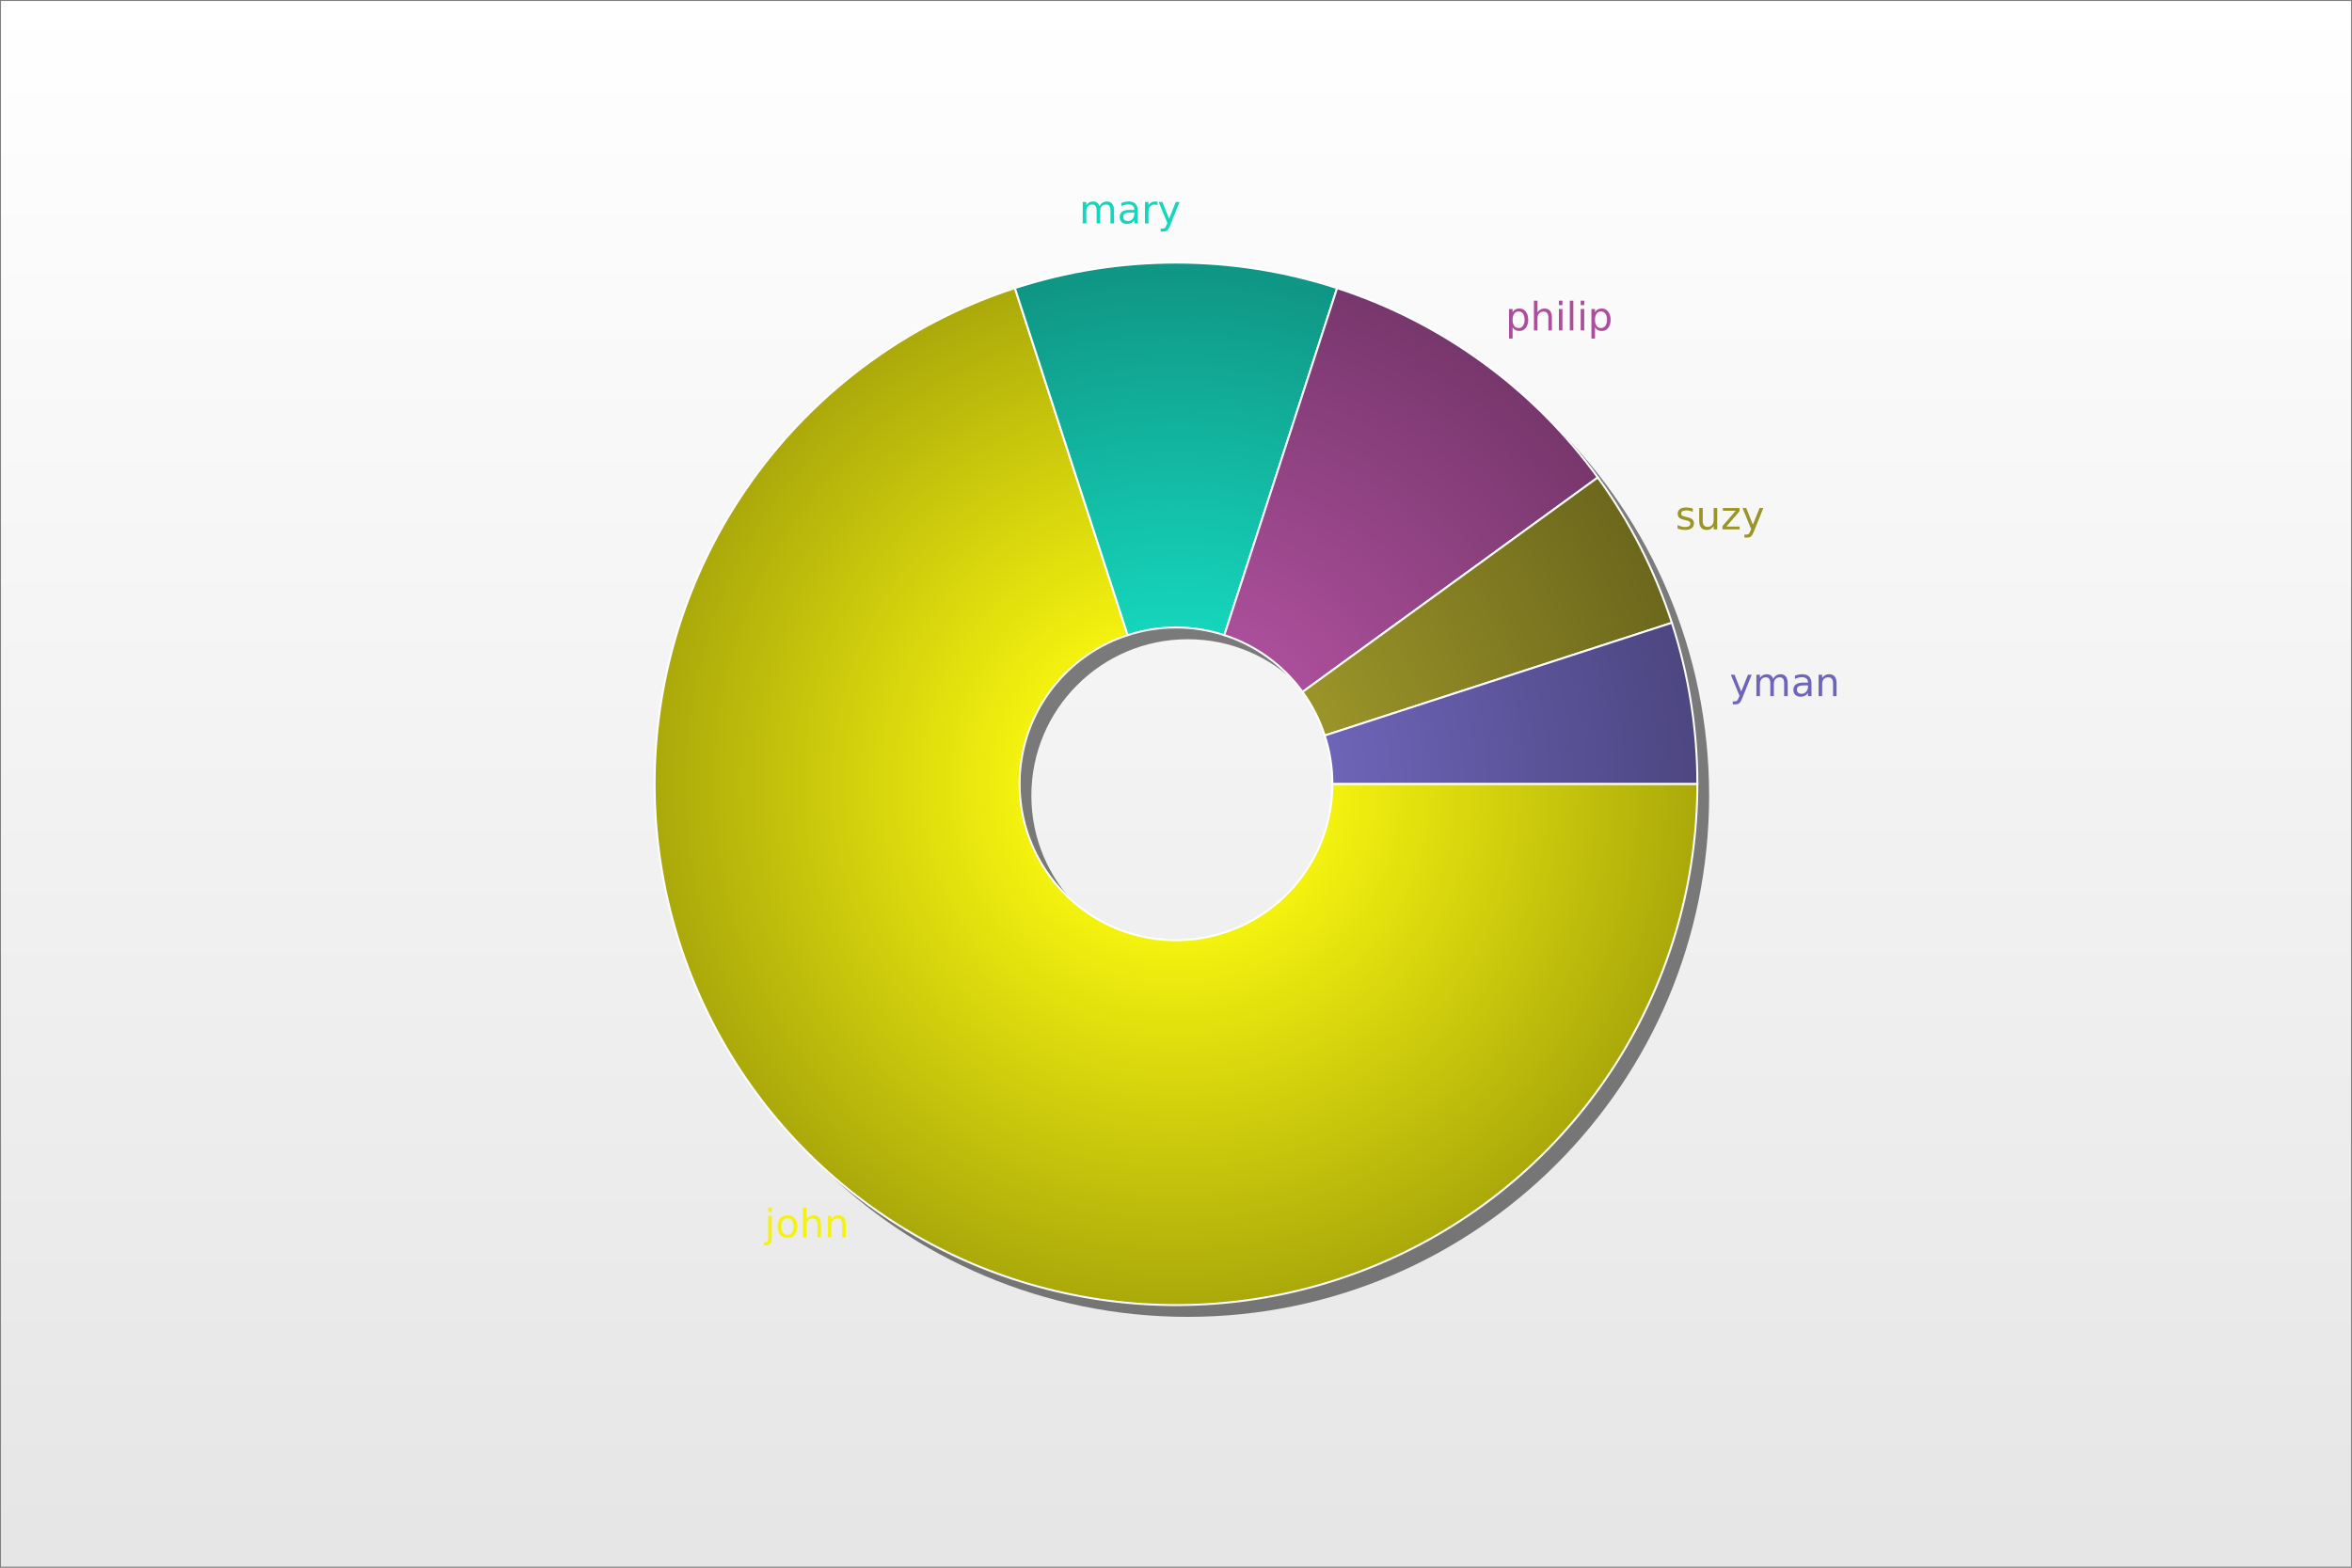 <?xml version="1.0" encoding="UTF-8"?>
<svg xmlns="http://www.w3.org/2000/svg" xmlns:xlink="http://www.w3.org/1999/xlink" width="600pt" height="400pt" viewBox="0 0 600 400" version="1.1">
<rect x="0" y="0" width="600" height="400" fill="#333333" stroke="none"/>
<defs>
<g>
<symbol overflow="visible" id="glyph0-0">
<path style="stroke:none;" d="M 0.5 1.766 L 0.5 -7.047 L 5.5 -7.047 L 5.5 1.766 Z M 1.062 1.219 L 4.938 1.219 L 4.938 -6.484 L 1.062 -6.484 Z "/>
</symbol>
<symbol overflow="visible" id="glyph0-1">
<path style="stroke:none;" d="M 0.938 -5.469 L 1.844 -5.469 L 1.844 0.094 C 1.844 0.789 1.707 1.297 1.438 1.609 C 1.176 1.922 0.75 2.078 0.156 2.078 L -0.188 2.078 L -0.188 1.312 L 0.062 1.312 C 0.406 1.312 0.633 1.234 0.75 1.078 C 0.875 0.922 0.938 0.594 0.938 0.094 Z M 0.938 -7.594 L 1.844 -7.594 L 1.844 -6.453 L 0.938 -6.453 Z "/>
</symbol>
<symbol overflow="visible" id="glyph0-2">
<path style="stroke:none;" d="M 3.062 -4.844 C 2.582 -4.844 2.203 -4.656 1.922 -4.281 C 1.641 -3.906 1.5 -3.391 1.5 -2.734 C 1.5 -2.078 1.633 -1.562 1.906 -1.188 C 2.188 -0.812 2.57 -0.625 3.062 -0.625 C 3.539 -0.625 3.922 -0.812 4.203 -1.188 C 4.484 -1.562 4.625 -2.078 4.625 -2.734 C 4.625 -3.379 4.484 -3.891 4.203 -4.266 C 3.922 -4.648 3.539 -4.844 3.062 -4.844 Z M 3.062 -5.594 C 3.844 -5.594 4.457 -5.336 4.906 -4.828 C 5.352 -4.328 5.578 -3.629 5.578 -2.734 C 5.578 -1.836 5.352 -1.133 4.906 -0.625 C 4.457 -0.113 3.844 0.141 3.062 0.141 C 2.281 0.141 1.664 -0.113 1.219 -0.625 C 0.77 -1.133 0.547 -1.836 0.547 -2.734 C 0.547 -3.629 0.77 -4.328 1.219 -4.828 C 1.664 -5.336 2.281 -5.594 3.062 -5.594 Z "/>
</symbol>
<symbol overflow="visible" id="glyph0-3">
<path style="stroke:none;" d="M 5.484 -3.297 L 5.484 0 L 4.594 0 L 4.594 -3.266 C 4.594 -3.785 4.488 -4.172 4.281 -4.422 C 4.082 -4.68 3.781 -4.812 3.375 -4.812 C 2.895 -4.812 2.516 -4.656 2.234 -4.344 C 1.953 -4.039 1.812 -3.625 1.812 -3.094 L 1.812 0 L 0.906 0 L 0.906 -7.594 L 1.812 -7.594 L 1.812 -4.625 C 2.031 -4.945 2.285 -5.188 2.578 -5.344 C 2.867 -5.508 3.203 -5.594 3.578 -5.594 C 4.203 -5.594 4.676 -5.398 5 -5.016 C 5.32 -4.629 5.484 -4.055 5.484 -3.297 Z "/>
</symbol>
<symbol overflow="visible" id="glyph0-4">
<path style="stroke:none;" d="M 5.484 -3.297 L 5.484 0 L 4.594 0 L 4.594 -3.266 C 4.594 -3.785 4.488 -4.172 4.281 -4.422 C 4.082 -4.68 3.781 -4.812 3.375 -4.812 C 2.895 -4.812 2.516 -4.656 2.234 -4.344 C 1.953 -4.039 1.812 -3.625 1.812 -3.094 L 1.812 0 L 0.906 0 L 0.906 -5.469 L 1.812 -5.469 L 1.812 -4.625 C 2.031 -4.945 2.285 -5.188 2.578 -5.344 C 2.867 -5.508 3.203 -5.594 3.578 -5.594 C 4.203 -5.594 4.676 -5.398 5 -5.016 C 5.32 -4.629 5.484 -4.055 5.484 -3.297 Z "/>
</symbol>
<symbol overflow="visible" id="glyph0-5">
<path style="stroke:none;" d="M 5.203 -4.422 C 5.422 -4.828 5.688 -5.125 6 -5.312 C 6.312 -5.5 6.68 -5.594 7.109 -5.594 C 7.68 -5.594 8.117 -5.395 8.422 -5 C 8.734 -4.602 8.891 -4.035 8.891 -3.297 L 8.891 0 L 7.984 0 L 7.984 -3.266 C 7.984 -3.797 7.891 -4.188 7.703 -4.438 C 7.523 -4.688 7.242 -4.812 6.859 -4.812 C 6.391 -4.812 6.02 -4.656 5.75 -4.344 C 5.488 -4.039 5.359 -3.625 5.359 -3.094 L 5.359 0 L 4.453 0 L 4.453 -3.266 C 4.453 -3.797 4.359 -4.188 4.172 -4.438 C 3.984 -4.688 3.695 -4.812 3.312 -4.812 C 2.852 -4.812 2.488 -4.656 2.219 -4.344 C 1.945 -4.039 1.812 -3.625 1.812 -3.094 L 1.812 0 L 0.906 0 L 0.906 -5.469 L 1.812 -5.469 L 1.812 -4.625 C 2.02 -4.957 2.266 -5.203 2.547 -5.359 C 2.836 -5.516 3.176 -5.594 3.562 -5.594 C 3.969 -5.594 4.305 -5.492 4.578 -5.297 C 4.859 -5.098 5.066 -4.805 5.203 -4.422 Z "/>
</symbol>
<symbol overflow="visible" id="glyph0-6">
<path style="stroke:none;" d="M 3.422 -2.75 C 2.703 -2.75 2.203 -2.664 1.922 -2.5 C 1.641 -2.332 1.5 -2.051 1.5 -1.656 C 1.5 -1.332 1.602 -1.078 1.812 -0.891 C 2.02 -0.703 2.305 -0.609 2.672 -0.609 C 3.172 -0.609 3.57 -0.785 3.875 -1.141 C 4.176 -1.492 4.328 -1.961 4.328 -2.547 L 4.328 -2.75 Z M 5.219 -3.125 L 5.219 0 L 4.328 0 L 4.328 -0.828 C 4.117 -0.492 3.859 -0.25 3.547 -0.094 C 3.242 0.062 2.875 0.141 2.438 0.141 C 1.875 0.141 1.426 -0.016 1.094 -0.328 C 0.758 -0.641 0.594 -1.062 0.594 -1.594 C 0.594 -2.207 0.801 -2.672 1.219 -2.984 C 1.633 -3.297 2.25 -3.453 3.062 -3.453 L 4.328 -3.453 L 4.328 -3.547 C 4.328 -3.953 4.188 -4.27 3.906 -4.5 C 3.633 -4.727 3.254 -4.844 2.766 -4.844 C 2.453 -4.844 2.145 -4.801 1.844 -4.719 C 1.551 -4.645 1.27 -4.535 1 -4.391 L 1 -5.219 C 1.332 -5.344 1.648 -5.438 1.953 -5.5 C 2.266 -5.562 2.566 -5.594 2.859 -5.594 C 3.648 -5.594 4.238 -5.391 4.625 -4.984 C 5.02 -4.578 5.219 -3.957 5.219 -3.125 Z "/>
</symbol>
<symbol overflow="visible" id="glyph0-7">
<path style="stroke:none;" d="M 4.109 -4.625 C 4.004 -4.688 3.895 -4.727 3.781 -4.75 C 3.664 -4.781 3.535 -4.797 3.391 -4.797 C 2.879 -4.797 2.488 -4.629 2.219 -4.297 C 1.945 -3.973 1.812 -3.5 1.812 -2.875 L 1.812 0 L 0.906 0 L 0.906 -5.469 L 1.812 -5.469 L 1.812 -4.625 C 2 -4.957 2.242 -5.203 2.547 -5.359 C 2.848 -5.516 3.219 -5.594 3.656 -5.594 C 3.719 -5.594 3.785 -5.586 3.859 -5.578 C 3.93 -5.578 4.016 -5.566 4.109 -5.547 Z "/>
</symbol>
<symbol overflow="visible" id="glyph0-8">
<path style="stroke:none;" d="M 3.219 0.516 C 2.969 1.16 2.719 1.582 2.469 1.781 C 2.227 1.977 1.91 2.078 1.516 2.078 L 0.797 2.078 L 0.797 1.328 L 1.312 1.328 C 1.562 1.328 1.754 1.27 1.891 1.156 C 2.023 1.039 2.176 0.766 2.344 0.328 L 2.516 -0.094 L 0.297 -5.469 L 1.25 -5.469 L 2.953 -1.188 L 4.672 -5.469 L 5.625 -5.469 Z "/>
</symbol>
<symbol overflow="visible" id="glyph0-9">
<path style="stroke:none;" d="M 1.812 -0.828 L 1.812 2.078 L 0.906 2.078 L 0.906 -5.469 L 1.812 -5.469 L 1.812 -4.641 C 2 -4.961 2.234 -5.203 2.516 -5.359 C 2.805 -5.516 3.156 -5.594 3.562 -5.594 C 4.227 -5.594 4.766 -5.328 5.172 -4.797 C 5.586 -4.273 5.797 -3.586 5.797 -2.734 C 5.797 -1.867 5.586 -1.172 5.172 -0.641 C 4.766 -0.117 4.227 0.141 3.562 0.141 C 3.156 0.141 2.805 0.062 2.516 -0.094 C 2.234 -0.25 2 -0.492 1.812 -0.828 Z M 4.875 -2.734 C 4.875 -3.391 4.734 -3.906 4.453 -4.281 C 4.18 -4.656 3.812 -4.844 3.344 -4.844 C 2.863 -4.844 2.488 -4.656 2.219 -4.281 C 1.945 -3.906 1.812 -3.391 1.812 -2.734 C 1.812 -2.066 1.945 -1.547 2.219 -1.172 C 2.488 -0.797 2.863 -0.609 3.344 -0.609 C 3.812 -0.609 4.18 -0.797 4.453 -1.172 C 4.734 -1.547 4.875 -2.066 4.875 -2.734 Z "/>
</symbol>
<symbol overflow="visible" id="glyph0-10">
<path style="stroke:none;" d="M 0.938 -5.469 L 1.844 -5.469 L 1.844 0 L 0.938 0 Z M 0.938 -7.594 L 1.844 -7.594 L 1.844 -6.453 L 0.938 -6.453 Z "/>
</symbol>
<symbol overflow="visible" id="glyph0-11">
<path style="stroke:none;" d="M 0.938 -7.594 L 1.844 -7.594 L 1.844 0 L 0.938 0 Z "/>
</symbol>
<symbol overflow="visible" id="glyph0-12">
<path style="stroke:none;" d="M 4.422 -5.312 L 4.422 -4.453 C 4.172 -4.586 3.91 -4.688 3.641 -4.75 C 3.367 -4.812 3.082 -4.844 2.781 -4.844 C 2.344 -4.844 2.008 -4.773 1.781 -4.641 C 1.562 -4.504 1.453 -4.301 1.453 -4.031 C 1.453 -3.82 1.531 -3.656 1.688 -3.531 C 1.844 -3.414 2.164 -3.305 2.656 -3.203 L 2.953 -3.125 C 3.598 -2.988 4.051 -2.797 4.312 -2.547 C 4.582 -2.297 4.719 -1.953 4.719 -1.516 C 4.719 -1.004 4.516 -0.598 4.109 -0.297 C 3.711 -0.004 3.164 0.141 2.469 0.141 C 2.164 0.141 1.852 0.109 1.531 0.047 C 1.219 -0.004 0.891 -0.086 0.547 -0.203 L 0.547 -1.125 C 0.879 -0.957 1.203 -0.828 1.516 -0.734 C 1.836 -0.648 2.16 -0.609 2.484 -0.609 C 2.898 -0.609 3.223 -0.68 3.453 -0.828 C 3.68 -0.973 3.797 -1.176 3.797 -1.438 C 3.797 -1.688 3.711 -1.875 3.547 -2 C 3.391 -2.133 3.031 -2.258 2.469 -2.375 L 2.156 -2.453 C 1.602 -2.566 1.203 -2.742 0.953 -2.984 C 0.703 -3.234 0.578 -3.566 0.578 -3.984 C 0.578 -4.504 0.758 -4.898 1.125 -5.172 C 1.488 -5.453 2.008 -5.594 2.688 -5.594 C 3.008 -5.594 3.316 -5.566 3.609 -5.516 C 3.91 -5.473 4.18 -5.406 4.422 -5.312 Z "/>
</symbol>
<symbol overflow="visible" id="glyph0-13">
<path style="stroke:none;" d="M 0.844 -2.156 L 0.844 -5.469 L 1.75 -5.469 L 1.75 -2.188 C 1.75 -1.676 1.848 -1.289 2.047 -1.031 C 2.254 -0.77 2.555 -0.641 2.953 -0.641 C 3.441 -0.641 3.828 -0.789 4.109 -1.094 C 4.391 -1.406 4.531 -1.832 4.531 -2.375 L 4.531 -5.469 L 5.438 -5.469 L 5.438 0 L 4.531 0 L 4.531 -0.844 C 4.312 -0.508 4.055 -0.258 3.766 -0.094 C 3.484 0.062 3.148 0.141 2.766 0.141 C 2.141 0.141 1.66 -0.051 1.328 -0.438 C 1.004 -0.832 0.844 -1.406 0.844 -2.156 Z M 3.109 -5.594 Z "/>
</symbol>
<symbol overflow="visible" id="glyph0-14">
<path style="stroke:none;" d="M 0.547 -5.469 L 4.812 -5.469 L 4.812 -4.656 L 1.438 -0.719 L 4.812 -0.719 L 4.812 0 L 0.438 0 L 0.438 -0.828 L 3.812 -4.75 L 0.547 -4.75 Z "/>
</symbol>
</g>
<linearGradient id="linear0" gradientUnits="userSpaceOnUse" x1="300" y1="0" x2="300" y2="400" >
<stop offset="0" style="stop-color:rgb(100%,100%,100%);stop-opacity:1;"/>
<stop offset="1" style="stop-color:rgb(90%,90%,90%);stop-opacity:1;"/>
</linearGradient>
<radialGradient id="radial0" gradientUnits="userSpaceOnUse" cx="300" cy="200" fx="300" fy="200" r="133" >
<stop offset="0.3" style="stop-color:rgb(95.603%,94.783%,5.655%);stop-opacity:1;"/>
<stop offset="1" style="stop-color:rgb(66.922%,66.348%,3.959%);stop-opacity:1;"/>
</radialGradient>
<radialGradient id="radial1" gradientUnits="userSpaceOnUse" cx="300" cy="200" fx="300" fy="200" r="133" >
<stop offset="0.3" style="stop-color:rgb(8.487%,83.55%,73.597%);stop-opacity:1;"/>
<stop offset="1" style="stop-color:rgb(5.941%,58.485%,51.518%);stop-opacity:1;"/>
</radialGradient>
<radialGradient id="radial2" gradientUnits="userSpaceOnUse" cx="300" cy="200" fx="300" fy="200" r="133" >
<stop offset="0.3" style="stop-color:rgb(66.973%,30.814%,60.594%);stop-opacity:1;"/>
<stop offset="1" style="stop-color:rgb(46.881%,21.57%,42.416%);stop-opacity:1;"/>
</radialGradient>
<radialGradient id="radial3" gradientUnits="userSpaceOnUse" cx="300" cy="200" fx="300" fy="200" r="133" >
<stop offset="0.3" style="stop-color:rgb(60.68%,58.12%,15.838%);stop-opacity:1;"/>
<stop offset="1" style="stop-color:rgb(42.476%,40.684%,11.087%);stop-opacity:1;"/>
</radialGradient>
<radialGradient id="radial4" gradientUnits="userSpaceOnUse" cx="300" cy="200" fx="300" fy="200" r="133" >
<stop offset="0.3" style="stop-color:rgb(43.067%,39.353%,72.301%);stop-opacity:1;"/>
<stop offset="1" style="stop-color:rgb(30.147%,27.547%,50.611%);stop-opacity:1;"/>
</radialGradient>
</defs>
<g id="surface206">
<rect x="0" y="0" width="600" height="400" style="fill:url(#linear0);stroke:none;"/>
<path style="fill:none;stroke-width:0.5;stroke-linecap:butt;stroke-linejoin:miter;stroke:rgb(50%,50%,50%);stroke-opacity:1;stroke-miterlimit:10;" d="M 0 0 L 600 0 L 600 400 L 0 400 Z "/>
<path style=" stroke:none;fill-rule:nonzero;fill:rgb(0%,0%,0%);fill-opacity:0.5;" d="M 342.898 203 C 342.898 225.035 325.035 242.898 303 242.898 C 280.965 242.898 263.102 225.035 263.102 203 C 263.102 180.965 280.965 163.102 303 163.102 C 325.035 163.102 342.898 180.965 342.898 203 L 436 203 C 436 129.547 376.453 70 303 70 C 229.547 70 170 129.547 170 203 C 170 276.453 229.547 336 303 336 C 376.453 336 436 276.453 436 203 "/>
<path style="fill-rule:nonzero;fill:url(#radial0);stroke-width:0.5;stroke-linecap:butt;stroke-linejoin:miter;stroke:rgb(100%,100%,100%);stroke-opacity:1;stroke-miterlimit:10;" d="M 339.898 200 L 433 200 C 433 250.012 404.941 295.797 360.379 318.504 C 315.82 341.211 262.285 336.996 221.824 307.598 C 181.363 278.203 160.812 228.59 168.637 179.195 C 176.461 129.797 211.336 88.965 258.902 73.508 L 287.672 162.055 C 273.402 166.688 262.938 178.938 260.59 193.758 C 258.242 208.578 264.41 223.461 276.547 232.281 C 288.688 241.098 304.746 242.363 318.113 235.551 C 331.484 228.738 339.898 215.004 339.898 200 Z "/>
<path style="fill-rule:nonzero;fill:url(#radial1);stroke-width:0.5;stroke-linecap:butt;stroke-linejoin:miter;stroke:rgb(100%,100%,100%);stroke-opacity:1;stroke-miterlimit:10;" d="M 287.672 162.055 L 258.902 73.508 C 285.613 64.832 314.387 64.832 341.098 73.508 L 312.328 162.055 C 304.316 159.449 295.684 159.449 287.672 162.055 Z "/>
<path style="fill-rule:nonzero;fill:url(#radial2);stroke-width:0.5;stroke-linecap:butt;stroke-linejoin:miter;stroke:rgb(100%,100%,100%);stroke-opacity:1;stroke-miterlimit:10;" d="M 312.328 162.055 L 341.098 73.508 C 367.812 82.188 391.09 99.102 407.598 121.824 L 332.281 176.547 C 327.328 169.73 320.344 164.656 312.328 162.055 Z "/>
<path style="fill-rule:nonzero;fill:url(#radial3);stroke-width:0.5;stroke-linecap:butt;stroke-linejoin:miter;stroke:rgb(100%,100%,100%);stroke-opacity:1;stroke-miterlimit:10;" d="M 332.281 176.547 L 407.598 121.824 C 415.801 133.117 422.18 145.629 426.492 158.902 L 337.945 187.672 C 336.652 183.688 334.742 179.934 332.281 176.547 Z "/>
<path style="fill-rule:nonzero;fill:url(#radial4);stroke-width:0.5;stroke-linecap:butt;stroke-linejoin:miter;stroke:rgb(100%,100%,100%);stroke-opacity:1;stroke-miterlimit:10;" d="M 337.945 187.672 L 426.492 158.902 C 430.805 172.176 433 186.043 433 200 L 339.898 200 C 339.898 195.812 339.242 191.652 337.945 187.672 Z "/>
<g style="fill:rgb(95.603%,94.783%,5.655%);fill-opacity:1;">
  <use xlink:href="#glyph0-1" x="195.039" y="315.688"/>
  <use xlink:href="#glyph0-2" x="197.817" y="315.688"/>
  <use xlink:href="#glyph0-3" x="203.936" y="315.688"/>
  <use xlink:href="#glyph0-4" x="210.273" y="315.688"/>
</g>
<g style="fill:rgb(8.487%,83.55%,73.597%);fill-opacity:1;">
  <use xlink:href="#glyph0-5" x="275.301" y="57"/>
  <use xlink:href="#glyph0-6" x="285.042" y="57"/>
  <use xlink:href="#glyph0-7" x="291.17" y="57"/>
  <use xlink:href="#glyph0-8" x="295.281" y="57"/>
</g>
<g style="fill:rgb(66.973%,30.814%,60.594%);fill-opacity:1;">
  <use xlink:href="#glyph0-9" x="384.055" y="84.312"/>
  <use xlink:href="#glyph0-3" x="390.402" y="84.312"/>
  <use xlink:href="#glyph0-10" x="396.74" y="84.312"/>
  <use xlink:href="#glyph0-11" x="399.519" y="84.312"/>
  <use xlink:href="#glyph0-10" x="402.297" y="84.312"/>
  <use xlink:href="#glyph0-9" x="405.075" y="84.312"/>
</g>
<g style="fill:rgb(60.68%,58.12%,15.838%);fill-opacity:1;">
  <use xlink:href="#glyph0-12" x="427.414" y="135.078"/>
  <use xlink:href="#glyph0-13" x="432.624" y="135.078"/>
  <use xlink:href="#glyph0-14" x="438.962" y="135.078"/>
  <use xlink:href="#glyph0-8" x="444.211" y="135.078"/>
</g>
<g style="fill:rgb(43.067%,39.353%,72.301%);fill-opacity:1;">
  <use xlink:href="#glyph0-8" x="441.238" y="177.629"/>
  <use xlink:href="#glyph0-5" x="447.156" y="177.629"/>
  <use xlink:href="#glyph0-6" x="456.897" y="177.629"/>
  <use xlink:href="#glyph0-4" x="463.025" y="177.629"/>
</g>
</g>
</svg>
